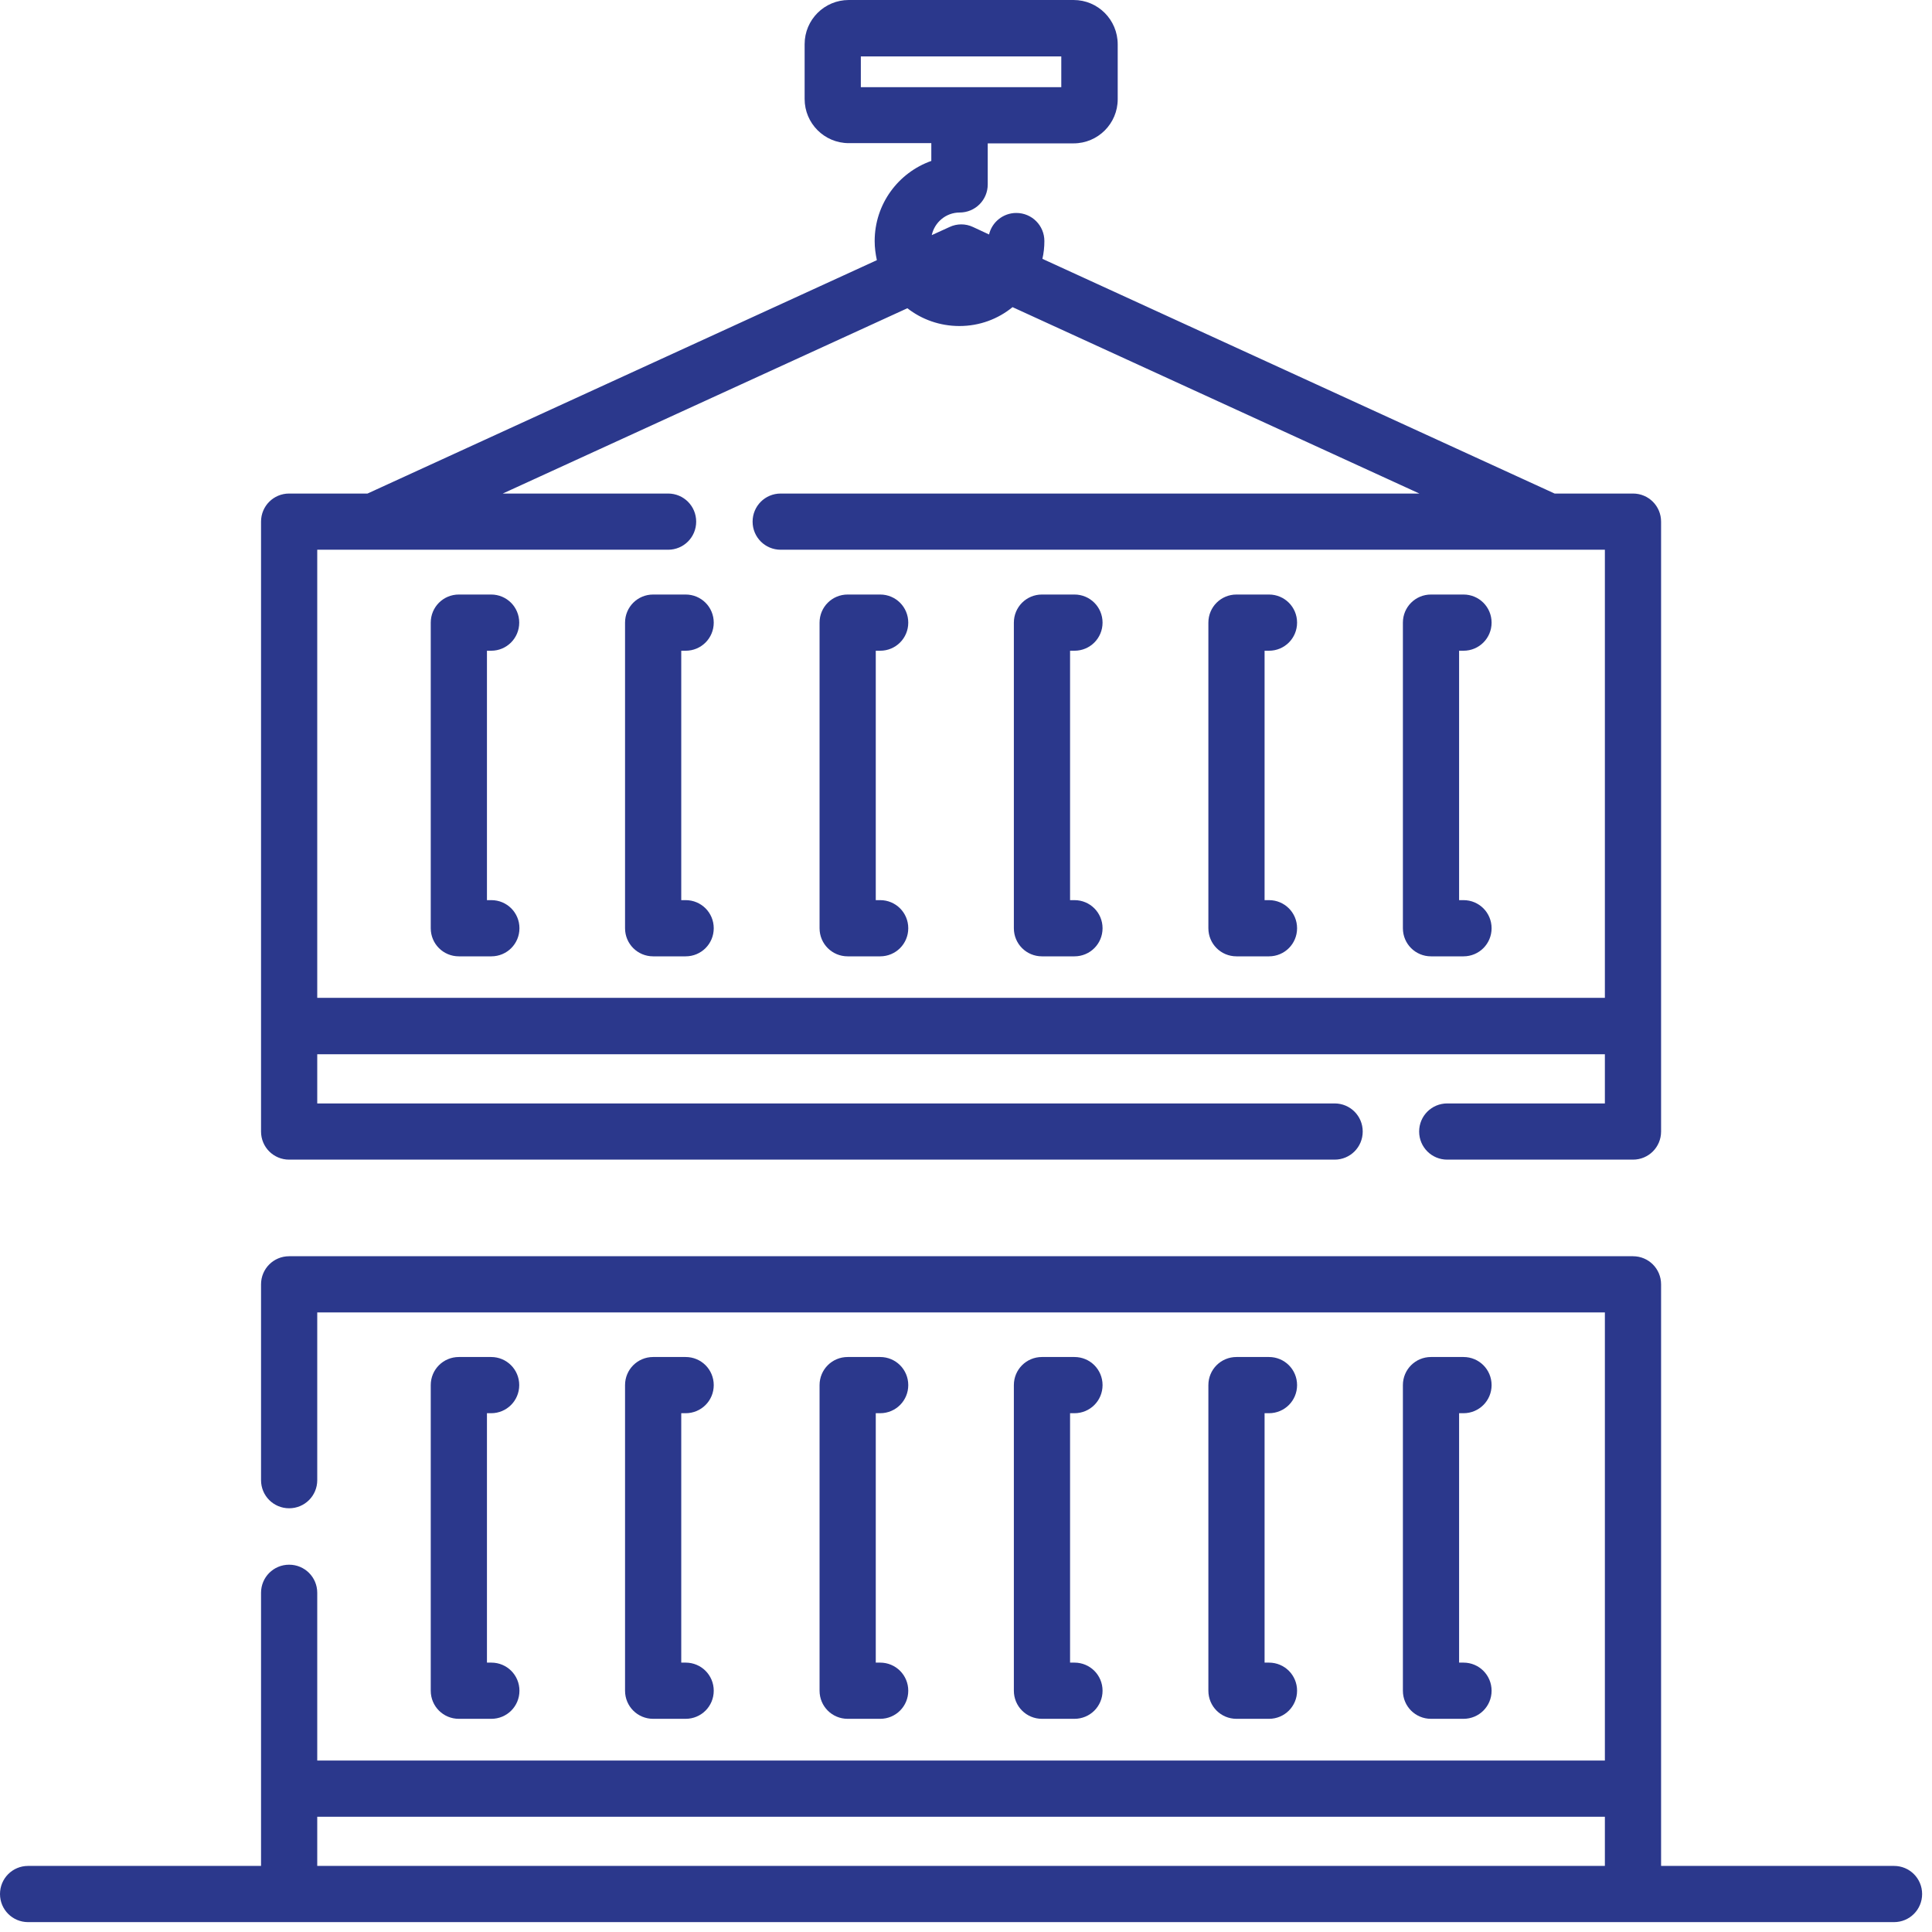 <svg width="88" height="88" viewBox="0 0 88 88" fill="none" xmlns="http://www.w3.org/2000/svg"><path d="M22.37 64.37C23.08 64.37 23.65 63.8 23.65 63.09C23.65 62.38 23.08 61.81 22.37 61.81H20.9C20.19 61.81 19.62 62.38 19.62 63.09V77.01C19.62 77.72 20.19 78.29 20.9 78.29H22.38C23.09 78.29 23.66 77.72 23.66 77.01C23.66 76.3 23.09 75.73 22.38 75.73H22.18V64.37H22.37Z" fill="#2B388C"/><path d="M31.23 64.37C31.94 64.37 32.51 63.8 32.51 63.09C32.51 62.38 31.94 61.81 31.23 61.81H29.75C29.04 61.81 28.47 62.38 28.47 63.09V77.01C28.47 77.72 29.04 78.29 29.75 78.29H31.23C31.94 78.29 32.51 77.72 32.51 77.01C32.51 76.3 31.94 75.73 31.23 75.73H31.03V64.37H31.23Z" fill="#2B388C"/><path d="M40.09 64.37C40.8 64.37 41.37 63.8 41.37 63.09C41.37 62.38 40.8 61.81 40.09 61.81H38.61C37.9 61.81 37.33 62.38 37.33 63.09V77.01C37.33 77.72 37.9 78.29 38.61 78.29H40.09C40.8 78.29 41.37 77.72 41.37 77.01C41.37 76.3 40.8 75.73 40.09 75.73H39.89V64.37H40.09Z" fill="#2B388C"/><path d="M48.94 64.37C49.65 64.37 50.22 63.8 50.22 63.09C50.22 62.38 49.65 61.81 48.94 61.81H47.46C46.75 61.81 46.18 62.38 46.18 63.09V77.01C46.18 77.72 46.75 78.29 47.46 78.29H48.94C49.65 78.29 50.22 77.72 50.22 77.01C50.22 76.3 49.65 75.73 48.94 75.73H48.74V64.37H48.94Z" fill="#2B388C"/><path d="M57.8 64.37C58.51 64.37 59.08 63.8 59.08 63.09C59.08 62.38 58.51 61.81 57.8 61.81H56.32C55.61 61.81 55.04 62.38 55.04 63.09V77.01C55.04 77.72 55.61 78.29 56.32 78.29H57.8C58.51 78.29 59.08 77.72 59.08 77.01C59.08 76.3 58.51 75.73 57.8 75.73H57.6V64.37H57.8Z" fill="#2B388C"/><path d="M66.66 64.37C67.37 64.37 67.94 63.8 67.94 63.09C67.94 62.38 67.37 61.81 66.66 61.81H65.18C64.47 61.81 63.9 62.38 63.9 63.09V77.01C63.9 77.72 64.47 78.29 65.18 78.29H66.66C67.37 78.29 67.94 77.72 67.94 77.01C67.94 76.3 67.37 75.73 66.66 75.73H66.46V64.37H66.66Z" fill="#2B388C"/><path d="M22.37 29.64C23.08 29.64 23.65 29.07 23.65 28.36C23.65 27.65 23.08 27.08 22.37 27.08H20.9C20.19 27.08 19.62 27.65 19.62 28.36V42.28C19.62 42.99 20.19 43.56 20.9 43.56H22.38C23.09 43.56 23.66 42.99 23.66 42.28C23.66 41.57 23.09 41 22.38 41H22.18V29.64H22.37Z" fill="#2B388C"/><path d="M31.23 29.64C31.94 29.64 32.51 29.07 32.51 28.36C32.51 27.65 31.94 27.08 31.23 27.08H29.75C29.04 27.08 28.47 27.65 28.47 28.36V42.28C28.47 42.99 29.04 43.56 29.75 43.56H31.23C31.94 43.56 32.51 42.99 32.51 42.28C32.51 41.57 31.94 41 31.23 41H31.03V29.64H31.23Z" fill="#2B388C"/><path d="M40.09 29.64C40.8 29.64 41.37 29.07 41.37 28.36C41.37 27.65 40.8 27.08 40.09 27.08H38.61C37.9 27.08 37.33 27.65 37.33 28.36V42.28C37.33 42.99 37.9 43.56 38.61 43.56H40.09C40.8 43.56 41.37 42.99 41.37 42.28C41.37 41.57 40.8 41 40.09 41H39.89V29.64H40.09Z" fill="#2B388C"/><path d="M48.94 29.64C49.65 29.64 50.22 29.07 50.22 28.36C50.22 27.65 49.65 27.08 48.94 27.08H47.46C46.75 27.08 46.18 27.65 46.18 28.36V42.28C46.18 42.99 46.75 43.56 47.46 43.56H48.94C49.65 43.56 50.22 42.99 50.22 42.28C50.22 41.57 49.65 41 48.94 41H48.74V29.64H48.94Z" fill="#2B388C"/><path d="M57.8 29.64C58.51 29.64 59.08 29.07 59.08 28.36C59.08 27.65 58.51 27.08 57.8 27.08H56.32C55.61 27.08 55.04 27.65 55.04 28.36V42.28C55.04 42.99 55.61 43.56 56.32 43.56H57.8C58.51 43.56 59.08 42.99 59.08 42.28C59.08 41.57 58.51 41 57.8 41H57.6V29.64H57.8Z" fill="#2B388C"/><path d="M66.66 29.64C67.37 29.64 67.94 29.07 67.94 28.36C67.94 27.65 67.37 27.08 66.66 27.08H65.18C64.47 27.08 63.9 27.65 63.9 28.36V42.28C63.9 42.99 64.47 43.56 65.18 43.56H66.66C67.37 43.56 67.94 42.99 67.94 42.28C67.94 41.57 67.37 41 66.66 41H66.46V29.64H66.66Z" fill="#2B388C"/><path d="M73.1 82.75V84.99H14.45V82.75H73.1ZM86.27 84.99H75.66V58.5C75.66 57.79 75.09 57.22 74.38 57.22H13.17C12.46 57.22 11.89 57.79 11.89 58.5V67.42C11.89 68.13 12.46 68.7 13.17 68.7C13.88 68.7 14.45 68.13 14.45 67.42V59.78H73.1V80.19H14.45V72.55C14.45 71.84 13.88 71.27 13.17 71.27C12.46 71.27 11.89 71.84 11.89 72.55V84.99H1.28C0.57 84.99 0 85.56 0 86.27C0 86.98 0.57 87.55 1.28 87.55H86.27C86.98 87.55 87.55 86.98 87.55 86.27C87.55 85.56 86.98 84.99 86.27 84.99Z" fill="#2B388C"/><path d="M14.45 25.04H30.43C31.14 25.04 31.71 24.47 31.71 23.76C31.71 23.05 31.14 22.48 30.43 22.48H22.9L41.33 14.04C41.98 14.55 42.81 14.85 43.7 14.85C44.62 14.85 45.46 14.53 46.12 13.99L64.65 22.48H35.56C34.85 22.48 34.28 23.05 34.28 23.76C34.28 24.47 34.85 25.04 35.56 25.04H73.1V45.45H14.45V25.04ZM39.21 2.57H48.34V3.97H39.21V2.57ZM13.17 52.82H60.79C61.5 52.82 62.07 52.25 62.07 51.54C62.07 50.83 61.5 50.26 60.79 50.26H14.45V48.02H73.1V50.26H65.92C65.21 50.26 64.64 50.83 64.64 51.54C64.64 52.25 65.21 52.82 65.92 52.82H74.38C75.09 52.82 75.66 52.25 75.66 51.54V23.76C75.66 23.05 75.09 22.48 74.38 22.48H70.81L47.48 11.79C47.54 11.53 47.57 11.26 47.57 10.98C47.57 10.27 47 9.7 46.29 9.7C45.69 9.7 45.18 10.12 45.05 10.68L44.32 10.34C43.98 10.18 43.59 10.18 43.25 10.34L42.44 10.71C42.57 10.12 43.09 9.68 43.71 9.68C44.42 9.68 44.99 9.11 44.99 8.4V6.53H48.9C50.01 6.53 50.91 5.63 50.91 4.52V2.02C50.91 0.9 50.01 0 48.9 0H38.66C37.55 0 36.65 0.9 36.65 2.01V4.51C36.65 5.62 37.55 6.52 38.66 6.52H42.42V7.33C40.92 7.86 39.84 9.29 39.84 10.98C39.84 11.28 39.88 11.57 39.94 11.85L16.74 22.48H13.17C12.46 22.48 11.89 23.05 11.89 23.76V51.54C11.89 52.25 12.46 52.82 13.17 52.82Z" fill="#2B388C"/><defs><clipPath id="clip0"><path fill="#fff" d="M0 0H87.55V87.55H0z"/></clipPath></defs></svg>